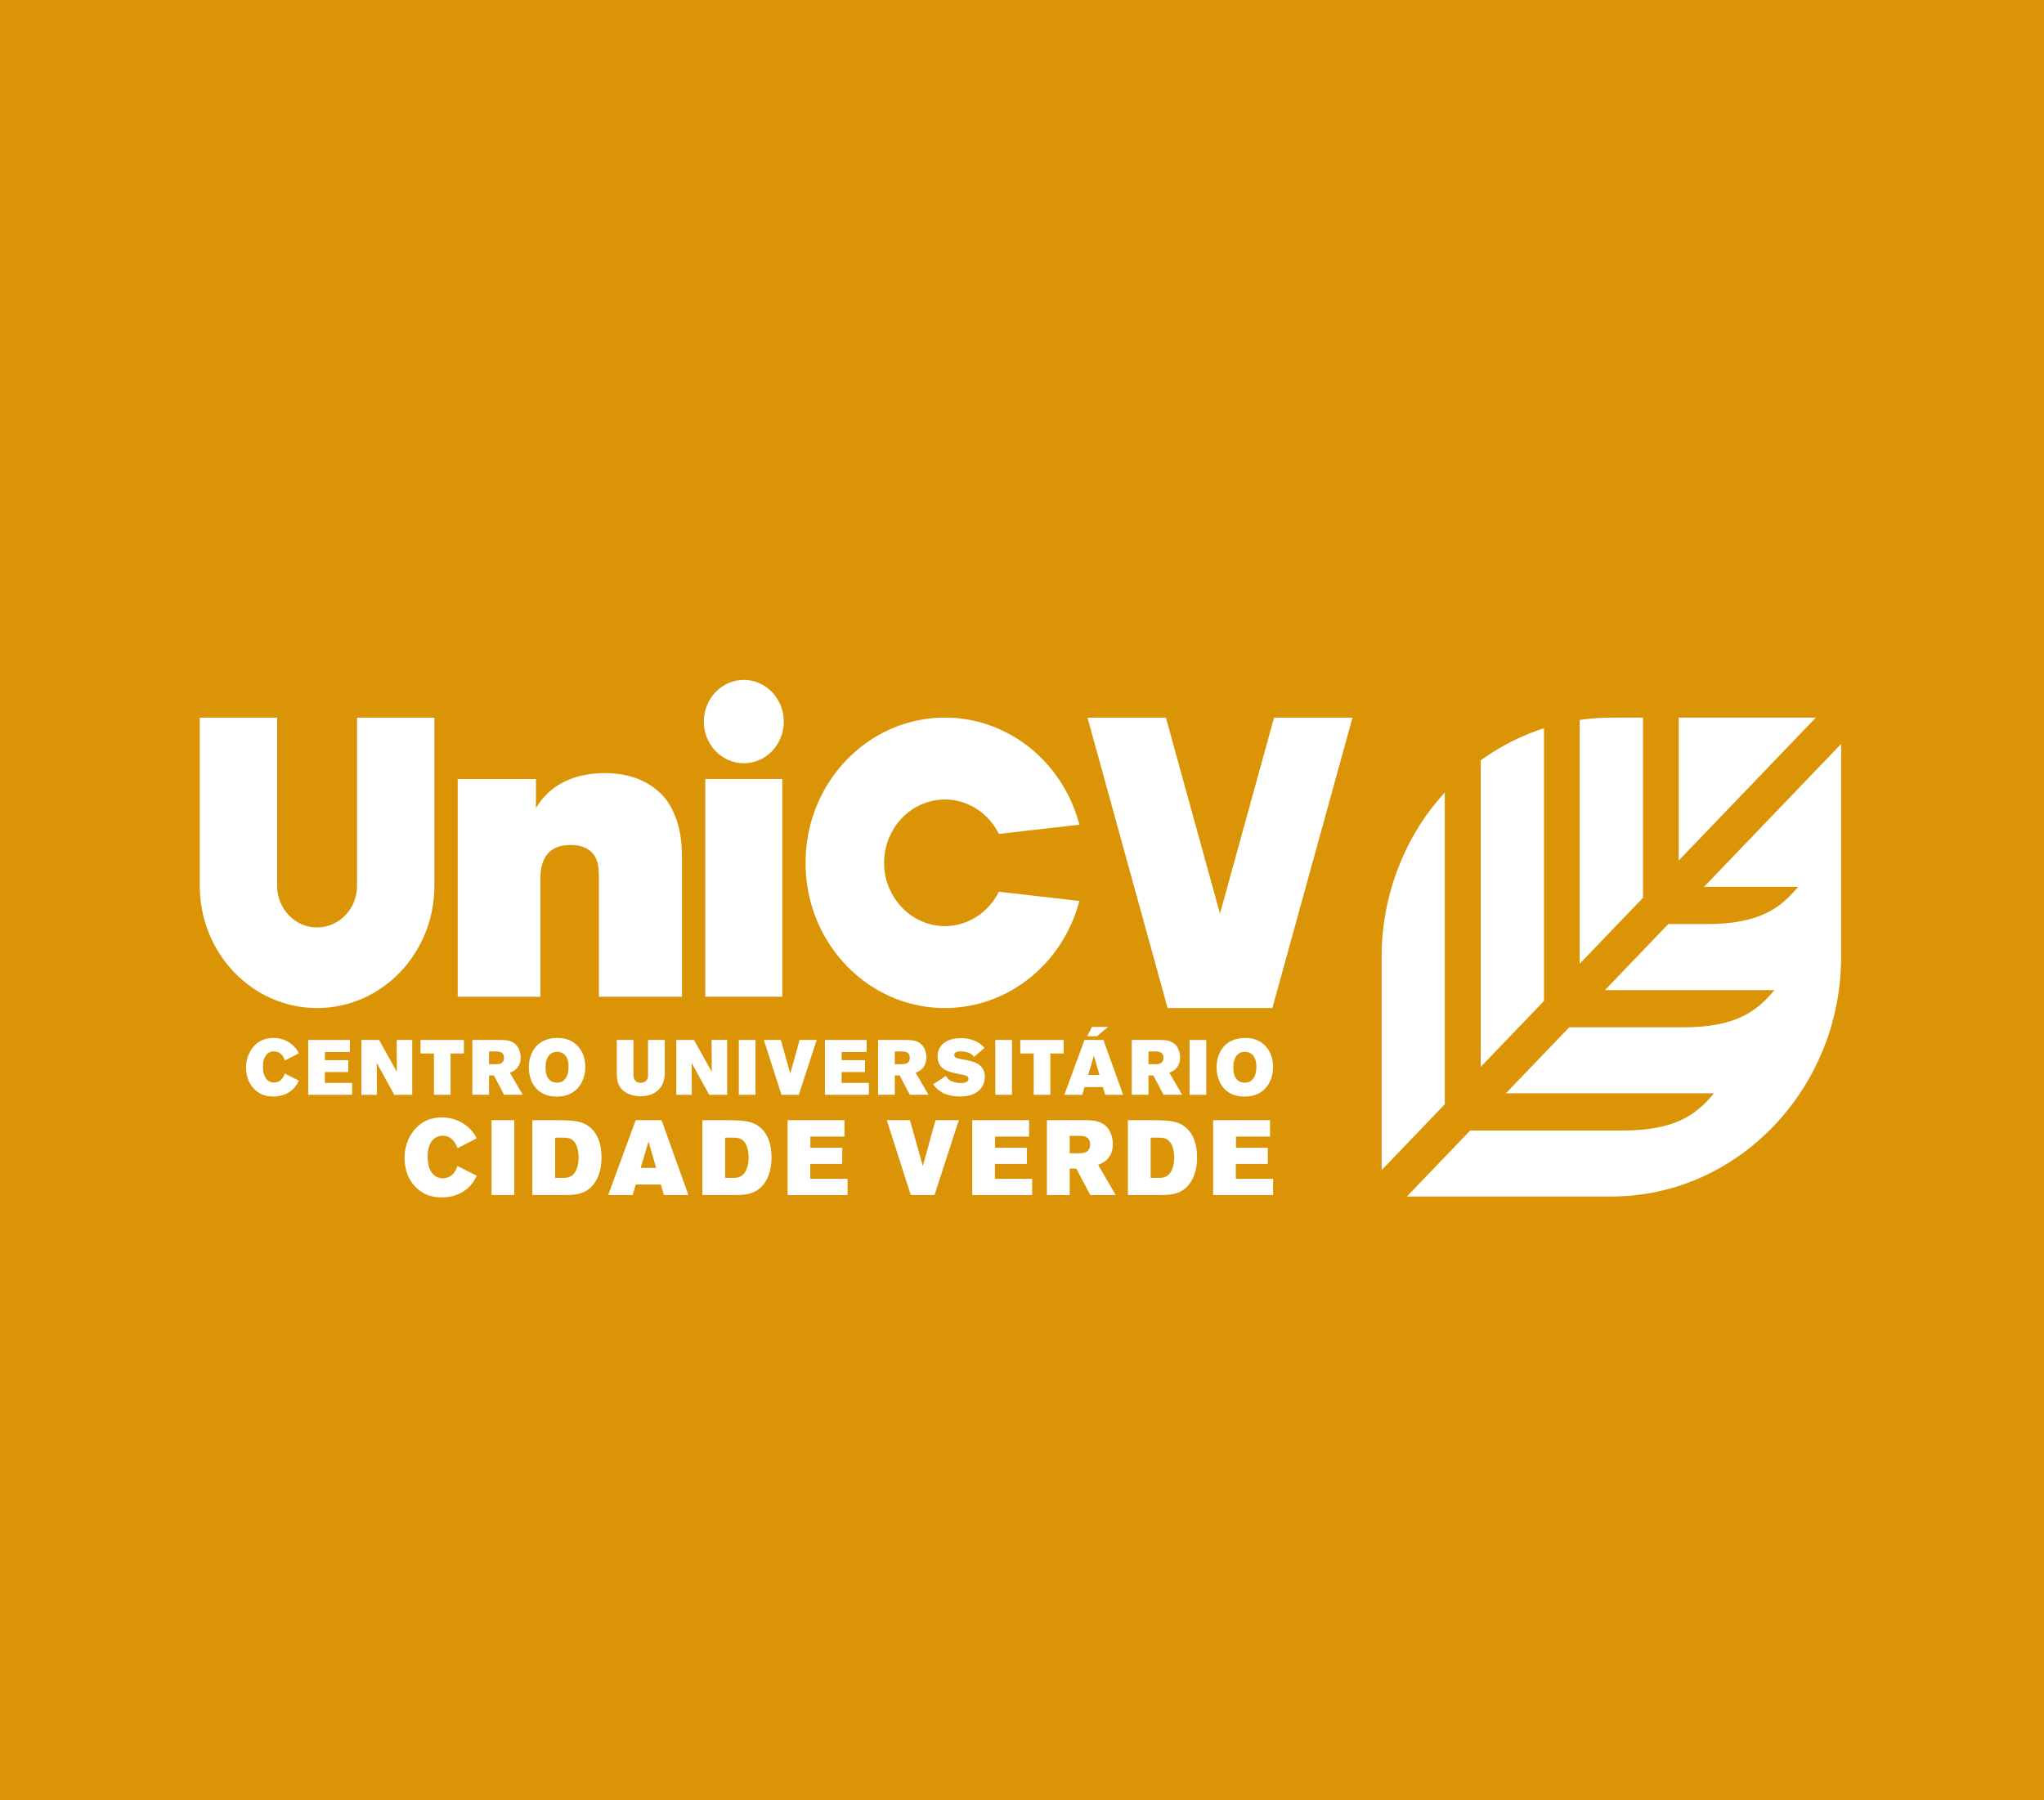<svg width="302" height="266" viewBox="0 0 302 266" fill="none" xmlns="http://www.w3.org/2000/svg">
<path d="M302 -18.927H-0.467V296.348H302V-18.927Z" fill="#DA9406"/>
<path fill-rule="evenodd" clip-rule="evenodd" d="M131.47 131.435C132.1 132.847 133.057 134.07 134.242 134.994C135.604 136.056 137.259 136.726 139.048 136.842L139.141 136.847H139.146L139.232 136.852L139.302 136.854L139.343 136.857L139.398 136.859H139.459H139.489H139.512H139.605H139.698H139.721H139.75H139.812L139.866 136.857L139.907 136.854L139.978 136.852L140.064 136.847H140.069L140.162 136.842C141.953 136.726 143.606 136.056 144.968 134.994C146.057 134.146 146.953 133.044 147.58 131.776L159.475 133.143C158.436 137.131 156.322 140.658 153.473 143.366C150.486 146.205 146.693 148.141 142.494 148.755L142.451 148.762C142.383 148.771 142.313 148.781 142.242 148.79L142.194 148.798L141.992 148.824L141.928 148.831L141.751 148.85L141.669 148.859L141.485 148.878L141.419 148.885L141.246 148.899L141.151 148.907L140.985 148.918L140.898 148.926L140.744 148.935L140.632 148.942L140.469 148.949L140.385 148.954L140.216 148.959L140.116 148.961C140.053 148.963 139.989 148.963 139.925 148.966H139.866C139.78 148.966 139.691 148.968 139.605 148.968C139.516 148.968 139.43 148.968 139.343 148.966H139.284C139.221 148.966 139.157 148.963 139.093 148.961L138.993 148.959L138.825 148.954L138.741 148.949L138.577 148.942L138.466 148.935L138.311 148.926L138.225 148.918L138.059 148.907L137.963 148.899L137.791 148.885L137.725 148.878L137.541 148.859L137.459 148.85L137.281 148.831L137.215 148.824L137.013 148.798L136.963 148.79C136.893 148.781 136.824 148.771 136.754 148.762L136.711 148.755C132.509 148.139 128.717 146.205 125.732 143.366C122.483 140.278 120.19 136.122 119.357 131.435H119.362C119.137 130.162 119.019 128.849 119.019 127.508C119.019 126.164 119.137 124.851 119.364 123.577H119.36C120.19 118.889 122.486 114.735 125.735 111.647C128.663 108.863 132.366 106.951 136.468 106.297L136.481 106.294C136.561 106.282 136.643 106.268 136.724 106.256L136.733 106.254C136.813 106.242 136.895 106.23 136.974 106.221L137.002 106.218C137.075 106.209 137.147 106.199 137.22 106.19L137.27 106.183C137.336 106.176 137.402 106.169 137.468 106.161L137.536 106.154L137.706 106.138L137.806 106.128L137.957 106.116L138.057 106.109L138.223 106.097L138.309 106.093L138.464 106.083L138.575 106.076L138.739 106.069L138.823 106.064L138.991 106.06L139.091 106.057C139.155 106.055 139.218 106.055 139.282 106.052H139.343C139.43 106.052 139.518 106.05 139.605 106.05C139.691 106.05 139.78 106.05 139.866 106.052H139.928C139.991 106.052 140.055 106.055 140.119 106.057L140.219 106.06L140.387 106.064L140.471 106.069L140.635 106.076L140.746 106.083L140.901 106.093L140.987 106.097L141.153 106.109L141.253 106.116L141.403 106.128L141.503 106.138L141.674 106.154L141.742 106.161L141.94 106.183L141.99 106.19C142.062 106.199 142.135 106.209 142.208 106.218L142.235 106.221C142.315 106.23 142.397 106.242 142.476 106.254L142.485 106.256C142.567 106.268 142.647 106.28 142.729 106.294L142.742 106.297C146.846 106.951 150.549 108.863 153.475 111.647C156.324 114.356 158.438 117.882 159.477 121.87L147.585 123.238C146.957 121.968 146.061 120.866 144.97 120.015C143.658 118.991 142.076 118.332 140.362 118.181L140.337 118.178C140.28 118.174 140.223 118.169 140.164 118.166L140.071 118.162H140.064L139.978 118.157H139.973L139.909 118.155L139.864 118.152L139.812 118.15L139.748 118.148H139.719H139.696H139.603H139.509H139.487H139.457L139.393 118.15L139.341 118.152L139.296 118.155L139.232 118.157H139.227L139.141 118.162H139.134L139.041 118.166C138.984 118.171 138.925 118.174 138.868 118.178L138.843 118.181C137.129 118.332 135.547 118.991 134.233 120.015C133.048 120.939 132.091 122.162 131.461 123.574H131.457C130.925 124.769 130.627 126.1 130.627 127.506C130.627 128.908 130.922 130.238 131.454 131.432H131.47V131.435Z" fill="white"/>
<path fill-rule="evenodd" clip-rule="evenodd" d="M207.863 176.817H238.077C256.899 176.817 272.022 160.724 272.022 141.435V109.941L251.768 131.053H265.668V131.055C263.085 134.176 259.998 136.556 252.15 136.556H246.489L237.127 146.314H262.164V146.316C259.582 149.437 256.494 151.817 248.647 151.817H231.848L222.497 161.563H253.239V161.566C250.656 164.687 247.569 167.066 239.721 167.066H217.221L207.863 176.817Z" fill="white"/>
<path fill-rule="evenodd" clip-rule="evenodd" d="M188.241 106.052L180.252 135.018L172.263 106.052H160.677L172.511 148.968H187.993L199.831 106.052H188.241Z" fill="white"/>
<path fill-rule="evenodd" clip-rule="evenodd" d="M64.178 106.052H52.754V130.901C52.754 132.6 52.093 134.141 51.024 135.255C49.956 136.368 48.478 137.058 46.848 137.058C45.218 137.058 43.74 136.368 42.672 135.255C41.603 134.141 40.941 132.6 40.941 130.901V106.052H29.517V130.901C29.517 135.89 31.457 140.409 34.594 143.677C37.729 146.944 42.062 148.968 46.85 148.968C51.636 148.968 55.969 146.947 59.106 143.677C62.244 140.406 64.183 135.89 64.183 130.901V106.052H64.178Z" fill="white"/>
<path fill-rule="evenodd" clip-rule="evenodd" d="M204.132 172.928V151.814L204.135 146.314L204.132 141.437C204.132 141.004 204.139 140.572 204.155 140.141V140.139C204.162 139.982 204.166 139.826 204.176 139.669H204.18V139.584C204.187 139.456 204.194 139.326 204.2 139.198H204.203V139.16C204.21 139.049 204.216 138.937 204.226 138.826H204.228V138.804C204.235 138.712 204.241 138.62 204.248 138.527H204.251V138.492C204.257 138.413 204.264 138.333 204.271 138.255H204.276V138.21C204.282 138.134 204.289 138.058 204.296 137.982H204.298V137.951C204.312 137.804 204.328 137.657 204.344 137.511H204.346V137.484C204.353 137.418 204.36 137.354 204.369 137.288H204.371V137.271C204.378 137.21 204.385 137.15 204.392 137.089H204.394V137.067C204.401 137.008 204.407 136.949 204.414 136.89H204.417V136.873C204.423 136.811 204.432 136.752 204.439 136.691V136.686L204.455 136.563C204.464 136.489 204.476 136.416 204.485 136.345H204.487V136.335C204.494 136.288 204.501 136.243 204.507 136.195H204.512V136.167L204.53 136.046H204.537V136.003L204.557 135.871H204.562V135.845L204.58 135.721H204.585V135.693L204.603 135.574H204.607V135.539L204.628 135.418H204.633V135.394C204.669 135.179 204.705 134.963 204.746 134.75H204.751V134.719L204.769 134.624H204.776V134.591L204.794 134.499H204.801V134.465L204.819 134.373H204.826V134.342L204.844 134.247H204.848V134.221L204.869 134.124H204.873V134.105L204.894 134.001H204.896V133.989L204.919 133.875C204.942 133.769 204.964 133.66 204.989 133.553H204.992V133.544L205.012 133.454H205.017V133.437L205.035 133.354H205.039V133.33L205.062 133.231V133.226L205.085 133.131H205.087V133.124L205.108 133.032H205.11V133.022L205.13 132.932H205.133V132.92L205.153 132.833H205.155V132.821L205.178 132.733H205.18V132.724L205.203 132.634H205.205V132.627L205.228 132.534V132.532C205.26 132.409 205.289 132.285 205.324 132.162V132.16C205.337 132.103 205.353 132.046 205.369 131.989H205.371V131.984L205.389 131.918H205.396V131.894L205.417 131.818H205.419V131.807L205.435 131.745H205.442V131.721L205.462 131.645H205.465V131.634L205.483 131.57H205.49V131.548L205.512 131.47H205.515V131.463L205.533 131.397H205.537V131.38L205.56 131.297L205.581 131.224H205.583V131.214C205.599 131.162 205.615 131.108 205.63 131.055L205.656 130.975V130.972L205.678 130.901H205.681V130.894L205.701 130.828H205.706V130.816L205.724 130.752H205.728V130.736L205.746 130.676H205.751V130.657C205.878 130.247 206.013 129.837 206.153 129.435H206.156V129.427L206.178 129.361L206.222 129.238H206.226V129.226L206.249 129.164H206.251V129.16L206.294 129.039H206.299V129.027L206.322 128.965H206.324V128.961C206.338 128.92 206.354 128.88 206.367 128.84H206.372V128.83C206.394 128.766 206.419 128.705 206.442 128.641V128.638C206.488 128.515 206.535 128.392 206.583 128.269H206.585V128.264C206.601 128.224 206.617 128.183 206.631 128.145V128.143L206.649 128.096H206.654V128.081L206.697 127.97H206.701V127.961L206.747 127.847H206.749V127.842L206.767 127.797H206.774V127.783L206.82 127.674H206.822V127.667C206.845 127.612 206.867 127.555 206.89 127.501H206.892V127.494C206.915 127.439 206.938 127.382 206.963 127.328H206.965V127.323C207.026 127.176 207.09 127.027 207.154 126.88V126.878L207.174 126.83H207.177V126.823L207.195 126.78H207.199V126.769C207.231 126.697 207.261 126.626 207.292 126.558V126.555L207.313 126.508H207.315V126.503L207.336 126.458H207.34V126.449L207.358 126.408H207.363V126.397C207.417 126.276 207.472 126.155 207.529 126.036V126.034C207.558 125.968 207.59 125.904 207.622 125.837H207.624V125.833L207.645 125.788H207.647V125.783L207.668 125.738H207.67V125.733L207.69 125.688H207.693V125.683L207.713 125.638H207.715V125.633L207.736 125.588H207.738V125.584L207.761 125.539H207.763V125.534L207.786 125.489H207.788V125.487L207.811 125.439V125.437L207.833 125.389V125.387L207.859 125.34C207.929 125.197 207.999 125.058 208.07 124.918H208.072V124.913L208.095 124.868V124.866C208.143 124.776 208.188 124.686 208.236 124.596H208.238V124.591L208.261 124.546C208.291 124.489 208.322 124.43 208.352 124.373H208.356V124.366L208.379 124.323V124.321C208.402 124.28 208.422 124.24 208.445 124.2H208.452V124.188L208.472 124.15H208.475V124.145C208.504 124.088 208.536 124.034 208.566 123.977H208.57V123.97L208.593 123.927C208.616 123.887 208.638 123.844 208.661 123.804H208.663V123.799C208.741 123.66 208.82 123.52 208.897 123.382H208.9V123.378L208.968 123.259H208.97V123.254C208.993 123.214 209.016 123.174 209.038 123.136H209.041V123.131L209.082 123.06H209.088V123.048L209.111 123.01V123.008L209.154 122.934H209.159V122.927L209.227 122.811H209.229V122.809L209.273 122.738H209.277V122.728C209.3 122.69 209.323 122.65 209.348 122.612H209.35V122.61C209.405 122.52 209.459 122.43 209.516 122.34V122.337L209.561 122.264H209.564V122.261L209.607 122.19H209.609V122.186L209.652 122.117H209.657V122.11L209.7 122.041H209.705V122.034L209.748 121.968H209.752V121.958L209.796 121.892H209.8V121.885L209.843 121.818H209.848V121.811L209.891 121.745H209.896V121.738L209.939 121.671H209.943V121.664L209.989 121.595H209.991V121.591L210.037 121.522H210.039V121.52L210.086 121.449C210.116 121.404 210.148 121.356 210.177 121.311L210.252 121.2H210.255V121.197L210.321 121.1H210.327V121.084L210.373 121.017H210.375V121.013L210.441 120.918H210.448V120.908L210.493 120.844H210.496V120.84L210.509 120.818H210.518V120.804L210.562 120.742H210.566V120.735L210.578 120.719H210.589V120.702L210.612 120.669V120.667L210.628 120.643H210.634V120.633L210.644 120.619H210.657V120.6L210.678 120.569H210.68V120.565L210.693 120.543H210.703V120.531L210.746 120.47H210.75V120.465L210.764 120.446H210.773V120.432L210.816 120.37H210.821V120.363L210.834 120.344H210.846V120.33L210.889 120.271H210.894V120.264L210.907 120.247H210.919V120.233L210.962 120.174H210.966V120.167L211.035 120.074H211.039V120.069L211.11 119.975H211.112V119.972L211.182 119.875C211.212 119.835 211.244 119.792 211.273 119.752H211.276V119.747L211.346 119.652L211.364 119.629H211.369V119.622L211.439 119.529H211.441V119.527L211.46 119.503H211.466V119.496L211.537 119.406H211.539V119.403L211.557 119.38H211.564V119.373L211.578 119.356H211.589V119.342L211.635 119.283V119.28L211.653 119.257H211.66V119.249L211.673 119.233H211.685V119.219L211.753 119.133H211.758V119.129L211.773 119.11H211.782V119.098L211.794 119.084H211.807V119.067L211.853 119.01H211.855V119.008L211.873 118.986H211.88V118.979L211.894 118.963H211.905V118.948L211.973 118.861H211.976V118.858L211.994 118.837H212.001V118.828L212.014 118.811H212.026V118.797L212.096 118.712H212.099V118.709L212.117 118.688H212.121V118.681C212.153 118.643 212.185 118.603 212.217 118.565L212.237 118.541H212.242V118.536C212.28 118.489 212.321 118.439 212.36 118.392C212.415 118.325 212.469 118.259 212.526 118.193H212.528V118.19L212.549 118.166H212.553V118.162L212.569 118.143H212.576V118.133L212.59 118.117H212.599V118.105C212.63 118.067 212.662 118.029 212.694 117.991L212.715 117.967H212.717V117.965L212.735 117.944H212.74V117.939L212.756 117.92H212.762V117.911L212.776 117.894H212.785V117.882L212.796 117.87H212.81V117.856C212.842 117.821 212.874 117.783 212.906 117.747L212.926 117.723H212.928V117.721L212.947 117.7H212.951V117.693L212.967 117.674H212.974V117.664L212.987 117.648H212.996V117.636L213.008 117.621H213.019V117.607L213.028 117.595H213.042V117.579C213.081 117.534 213.119 117.489 213.16 117.446H213.163V117.444L213.183 117.42H213.185V117.418L213.203 117.396H213.208V117.392L213.226 117.373H213.233V117.366L213.249 117.349H213.258V117.339C213.328 117.261 213.397 117.183 213.467 117.107V141.44V153.606V163.182L204.132 172.928ZM218.767 112.375L218.801 112.351H218.805V112.346L218.869 112.301H218.876V112.294L218.937 112.252H218.948V112.245C218.967 112.23 218.987 112.216 219.008 112.202H219.021V112.192L219.044 112.178H219.046V112.176L219.08 112.152H219.094V112.143L219.114 112.128H219.117V112.126L219.185 112.079H219.187V112.076L219.255 112.029H219.26V112.027C219.283 112.01 219.303 111.996 219.326 111.979H219.33V111.974L219.396 111.929H219.401V111.927C219.424 111.91 219.446 111.896 219.469 111.88H219.474V111.877L219.542 111.83H219.544V111.827L219.615 111.78H219.617V111.778C219.703 111.721 219.787 111.662 219.874 111.605H219.878V111.6L219.946 111.555H219.949V111.553C219.985 111.529 220.021 111.503 220.058 111.479H220.067V111.474C220.09 111.46 220.112 111.446 220.135 111.429H220.14V111.427L220.174 111.406H220.187V111.396L220.251 111.356H220.26V111.351C220.283 111.337 220.306 111.323 220.328 111.306H220.333V111.304L220.367 111.282H220.381V111.273C220.403 111.259 220.424 111.247 220.447 111.233H220.453V111.228L220.485 111.207H220.501V111.197L220.565 111.157H220.574V111.152C220.597 111.138 220.622 111.121 220.644 111.107H220.647L220.685 111.083H220.694V111.076C220.717 111.062 220.742 111.048 220.765 111.034H220.767L220.806 111.01H220.815V111.005C220.933 110.932 221.051 110.858 221.172 110.787L221.213 110.763H221.22V110.759C221.258 110.735 221.297 110.711 221.336 110.69H221.338V110.688L221.377 110.664H221.386V110.657L221.42 110.638H221.433V110.628L221.504 110.588H221.506L221.547 110.564H221.554V110.56L221.59 110.538H221.602V110.531L221.633 110.512H221.649V110.503C221.672 110.489 221.695 110.477 221.718 110.463H221.72V110.46L221.761 110.436H221.767V110.432L221.804 110.41H221.815V110.403L221.847 110.384H221.863V110.375L221.979 110.308H221.983V110.306L222.022 110.282H222.031V110.278L222.068 110.259H222.079V110.252C222.149 110.211 222.22 110.173 222.29 110.135H222.293V110.133C222.522 110.008 222.752 109.884 222.984 109.763L223.032 109.737L223.079 109.714C223.095 109.707 223.111 109.697 223.127 109.69C223.241 109.631 223.354 109.574 223.468 109.517H223.484V109.51L223.518 109.493H223.532V109.486L223.568 109.47H223.579V109.465L223.618 109.446H223.627V109.441L223.668 109.42H223.673V109.417L223.718 109.396H223.72V109.394L223.768 109.37C223.852 109.327 223.939 109.287 224.025 109.247H224.03V109.244L224.077 109.221C224.111 109.204 224.146 109.188 224.18 109.171H224.196V109.164L224.232 109.147H224.243V109.143L224.286 109.124H224.291V109.121C224.325 109.105 224.359 109.09 224.393 109.074H224.409V109.067L224.446 109.05H224.457V109.045L224.5 109.026H224.505V109.024L224.555 109H224.578V108.991L224.609 108.977H224.625V108.97L224.664 108.951H224.673V108.948L224.721 108.927L224.775 108.903H224.791V108.896L224.83 108.88H224.839V108.875L224.887 108.853C224.905 108.846 224.923 108.837 224.941 108.83H224.957V108.823C224.971 108.816 224.984 108.811 224.998 108.806H225.005V108.804C225.059 108.78 225.114 108.756 225.169 108.733H225.171C225.287 108.683 225.403 108.633 225.519 108.586H225.528V108.581C225.564 108.567 225.601 108.55 225.637 108.536H225.648V108.524C225.685 108.51 225.721 108.493 225.76 108.479H225.769V108.477L225.821 108.455H225.839V108.448L225.882 108.432H225.887V108.429L225.944 108.406H225.96V108.398L226.005 108.38H226.03V108.37L226.067 108.356H226.078V108.351L226.13 108.332H226.151V108.325L226.194 108.308H226.198V108.306L226.258 108.282H226.269V108.278L226.321 108.256H226.339V108.249L226.383 108.233H226.387L226.449 108.209H226.46V108.204C226.521 108.18 226.585 108.157 226.646 108.133H226.651V108.131C226.762 108.09 226.871 108.048 226.983 108.007H226.985L227.051 107.984H227.056V107.981L227.119 107.958H227.126V107.955C227.147 107.948 227.167 107.941 227.187 107.934H227.199V107.929C227.219 107.922 227.24 107.915 227.258 107.908H227.269V107.903L227.331 107.882H227.342V107.877L227.401 107.856H227.412V107.851L227.472 107.83H227.483V107.825C227.503 107.818 227.522 107.811 227.542 107.804H227.553V107.799L227.615 107.778H227.626V107.775C227.647 107.768 227.669 107.761 227.69 107.754H227.699V107.752L227.765 107.73H227.769V107.728L227.838 107.704H227.84C227.863 107.697 227.888 107.688 227.91 107.68L227.985 107.657H228.006V107.65L228.063 107.631H228.076V107.626L228.124 107.609V131.631V139.776V147.921L218.769 157.672V153.599V125.629V112.375H218.767ZM233.399 106.391H233.408V106.387C233.453 106.379 233.499 106.372 233.544 106.368H233.599V106.361C233.642 106.353 233.685 106.349 233.728 106.344H233.79V106.334C233.831 106.33 233.871 106.323 233.912 106.318H233.981V106.311C234.026 106.306 234.069 106.299 234.115 106.294H234.171V106.287C234.219 106.28 234.269 106.275 234.317 106.268H234.36V106.263C234.422 106.256 234.481 106.249 234.542 106.244H234.551C234.71 106.228 234.872 106.211 235.031 106.195H235.099V106.188C235.17 106.18 235.24 106.176 235.311 106.169H235.411V106.161C235.479 106.157 235.547 106.15 235.615 106.145H235.742V106.135C235.817 106.131 235.89 106.124 235.965 106.119H236.052V106.114C236.363 106.095 236.677 106.081 236.993 106.069H237.338V106.06C237.584 106.055 237.829 106.05 238.077 106.05H242.756V128.617V132.667L233.399 142.421V139.778V116.271V106.391ZM248.033 106.05H253.434H268.289L248.033 127.164V115.799V113.252V106.05Z" fill="white"/>
<path fill-rule="evenodd" clip-rule="evenodd" d="M109.898 100.477C113.16 100.477 115.806 103.232 115.806 106.635C115.806 110.036 113.162 112.794 109.898 112.794C106.635 112.794 103.989 110.038 103.989 106.635C103.989 103.235 106.633 100.477 109.898 100.477Z" fill="white"/>
<path fill-rule="evenodd" clip-rule="evenodd" d="M115.588 121.515V140.892V147.29H104.207V140.892V121.515V115.117H115.588V121.515Z" fill="white"/>
<path d="M100.758 147.29V126.98C100.758 124.681 100.579 123.562 100.342 122.508C99.865 120.396 98.853 118.285 97.244 116.918C94.324 114.309 90.51 114.247 89.377 114.247C86.22 114.247 82.941 115.117 80.677 117.477C80.081 118.098 79.961 118.223 79.188 119.403V115.119H67.627V147.293H79.843V130.15C79.843 128.783 79.784 124.87 84.312 124.87C87.113 124.87 88.007 126.423 88.304 127.541C88.484 128.288 88.484 128.97 88.484 129.714V147.293H100.758V147.29Z" fill="white"/>
<path d="M44.17 159.701L42.067 158.644C41.99 158.886 41.946 158.987 41.889 159.104C41.735 159.378 41.339 159.976 40.491 159.976C40.305 159.976 39.953 159.964 39.566 159.653C39.191 159.343 38.85 158.746 38.85 157.632C38.85 157.426 38.816 156.255 39.589 155.658C39.743 155.544 40.03 155.371 40.48 155.371C41.471 155.359 41.858 156.198 41.989 156.473C42.024 156.554 42.067 156.634 42.099 156.715L44.158 155.646C43.992 155.336 43.883 155.141 43.651 154.866C43.222 154.35 42.165 153.385 40.391 153.385C39.709 153.385 38.222 153.499 37.154 155.073C36.406 156.163 36.349 157.288 36.349 157.781C36.349 158.355 36.449 159.973 37.747 161.111C38.507 161.788 39.389 162.04 40.38 162.04C42.11 162.04 43.101 161.213 43.563 160.663C43.752 160.435 43.895 160.229 44.17 159.701Z" fill="white"/>
<path d="M52.027 161.788V160.032H47.994V158.426H51.454V156.67H48.005V155.464H51.695V153.684H45.538V161.788H52.027Z" fill="white"/>
<path d="M60.907 161.788V153.684H58.604L58.638 158.402L56.005 153.684H53.395V161.788H55.687L55.664 157.082L58.252 161.788H60.907Z" fill="white"/>
<path d="M68.543 155.682V153.684H62.132V155.682H64.115V161.788H66.572V155.682H68.543Z" fill="white"/>
<path d="M77.237 161.788L75.332 158.516C75.707 158.367 75.85 158.298 76.014 158.182C76.641 157.746 76.928 157.044 76.928 156.276C76.928 155.566 76.696 155.058 76.564 154.819C76.003 153.843 75.011 153.75 74.67 153.717C74.45 153.693 74.218 153.682 73.998 153.682H69.789V161.786H72.256V158.928H72.972L74.482 161.786H77.237V161.788ZM74.473 156.324C74.473 156.485 74.43 156.634 74.418 156.679C74.241 157.208 73.736 157.265 73.284 157.265H72.258V155.381H73.261C73.547 155.381 73.834 155.393 74.086 155.542C74.129 155.566 74.241 155.634 74.318 155.748C74.418 155.912 74.473 156.13 74.473 156.324Z" fill="white"/>
<path d="M86.481 157.667C86.481 155.968 85.742 154.968 85.281 154.499C84.201 153.397 82.825 153.385 82.318 153.385C80.7 153.385 79.774 154.063 79.29 154.556C78.222 155.67 78.133 157.196 78.133 157.736C78.133 158.919 78.508 160.101 79.267 160.893C80.336 162.03 81.779 162.051 82.275 162.051C82.771 162.051 84.192 162.028 85.292 160.881C86.404 159.722 86.481 158.163 86.481 157.667ZM84.003 157.656C84.003 158.632 83.751 159.16 83.453 159.492C83.144 159.859 82.78 159.997 82.318 159.997C81.943 159.997 81.702 159.904 81.548 159.836C81.338 159.732 81.172 159.594 81.029 159.412C80.588 158.826 80.6 157.885 80.6 157.736C80.6 156.784 80.886 156.21 81.161 155.911C81.568 155.464 82.13 155.43 82.318 155.43C82.462 155.43 82.825 155.454 83.178 155.672C84.037 156.21 84.003 157.438 84.003 157.656Z" fill="white"/>
<path d="M98.223 158.54V153.684H95.745V158.748C95.745 158.99 95.745 159.172 95.668 159.378C95.448 159.987 94.832 160.021 94.665 160.021C94.49 160.021 93.872 159.985 93.674 159.367C93.586 159.113 93.597 158.826 93.597 158.746V153.682H91.13V158.492C91.13 159.343 91.185 159.675 91.328 160.077C91.692 161.078 92.485 161.478 92.815 161.627C93.586 161.983 94.356 162.006 94.643 162.006C96.029 162.006 97.441 161.445 97.98 159.976C98.157 159.495 98.223 159.056 98.223 158.54Z" fill="white"/>
<path d="M107.436 161.788V153.684H105.135L105.167 158.402L102.534 153.684H99.924V161.788H102.216L102.193 157.082L104.782 161.788H107.436Z" fill="white"/>
<path d="M111.625 161.788V153.684H109.159V161.788H111.625Z" fill="white"/>
<path d="M120.66 153.684H118.139L116.761 158.656L115.372 153.684H112.862L115.461 161.788H118.027L120.66 153.684Z" fill="white"/>
<path d="M128.374 161.788V160.032H124.343V158.426H127.801V156.67H124.352V155.464H128.044V153.684H121.886V161.788H128.374Z" fill="white"/>
<path d="M137.188 161.788L135.283 158.516C135.658 158.367 135.801 158.298 135.965 158.182C136.593 157.746 136.879 157.044 136.879 156.276C136.879 155.566 136.647 155.058 136.515 154.819C135.954 153.843 134.962 153.75 134.621 153.717C134.401 153.693 134.169 153.682 133.949 153.682H129.74V161.786H132.207V158.928H132.923L134.433 161.786H137.188V161.788ZM134.424 156.324C134.424 156.485 134.38 156.634 134.369 156.679C134.192 157.208 133.687 157.265 133.235 157.265H132.209V155.381H133.212C133.498 155.381 133.785 155.393 134.037 155.542C134.08 155.566 134.192 155.634 134.269 155.748C134.369 155.912 134.424 156.13 134.424 156.324Z" fill="white"/>
<path d="M145.509 159.16C145.509 157.542 144.309 157.094 143.824 156.933C143.054 156.67 142.326 156.565 142.051 156.52C141.842 156.485 141.378 156.395 141.18 156.267C141.071 156.186 140.983 156.049 140.983 155.9C140.983 155.625 141.246 155.497 141.292 155.475C141.524 155.371 141.822 155.371 141.876 155.371C142.46 155.371 143.242 155.497 143.693 155.933C143.758 155.99 143.813 156.058 143.913 156.196L145.466 154.852C145.257 154.634 145.113 154.473 144.87 154.291C143.758 153.44 142.358 153.419 141.962 153.419C141.665 153.419 139.605 153.395 138.811 154.911C138.536 155.428 138.525 155.921 138.525 156.139C138.514 157.023 138.955 157.563 139.198 157.781C139.573 158.125 140.146 158.402 141.214 158.62C141.908 158.769 142.403 158.838 142.679 158.942C142.91 159.023 142.997 159.125 143.054 159.241C143.065 159.276 143.108 159.345 143.108 159.435C143.108 159.838 142.624 160.056 141.931 160.056C141.392 160.056 140.576 159.883 140.135 159.483C140.025 159.39 139.925 159.265 139.759 158.99L137.877 160.241C138.141 160.596 138.35 160.838 138.702 161.113C139.628 161.836 140.707 162.032 141.842 162.032C142.172 162.032 143.483 162.056 144.486 161.286C144.825 161.021 145.509 160.367 145.509 159.16Z" fill="white"/>
<path d="M149.522 161.788V153.684H147.053V161.788H149.522Z" fill="white"/>
<path d="M157.156 155.682V153.684H150.747V155.682H152.73V161.788H155.185V155.682H157.156Z" fill="white"/>
<path d="M163.726 151.755H161.337L160.632 153.132H162.076L163.726 151.755ZM165.938 161.788L163.031 153.684H160.232L157.258 161.788H159.902L160.243 160.651H162.953L163.294 161.788H165.938ZM162.448 158.85H160.775L161.623 155.992L162.448 158.85Z" fill="white"/>
<path d="M174.666 161.788L172.761 158.516C173.136 158.367 173.279 158.298 173.443 158.182C174.07 157.746 174.357 157.044 174.357 156.276C174.357 155.566 174.125 155.058 173.993 154.819C173.432 153.843 172.44 153.75 172.099 153.717C171.879 153.693 171.647 153.682 171.426 153.682H167.218V161.786H169.685V158.928H170.401L171.911 161.786H174.666V161.788ZM171.902 156.324C171.902 156.485 171.858 156.634 171.847 156.679C171.67 157.208 171.165 157.265 170.713 157.265H169.687V155.381H170.69C170.976 155.381 171.263 155.393 171.515 155.542C171.558 155.566 171.67 155.634 171.747 155.748C171.847 155.912 171.902 156.13 171.902 156.324Z" fill="white"/>
<path d="M178.226 161.788V153.684H175.76V161.788H178.226Z" fill="white"/>
<path d="M188.1 157.667C188.1 155.968 187.361 154.968 186.9 154.499C185.82 153.397 184.444 153.385 183.937 153.385C182.319 153.385 181.393 154.063 180.909 154.556C179.841 155.67 179.752 157.196 179.752 157.736C179.752 158.919 180.127 160.101 180.886 160.893C181.955 162.03 183.398 162.051 183.894 162.051C184.39 162.051 185.811 162.028 186.911 160.881C188.023 159.722 188.1 158.163 188.1 157.667ZM185.622 157.656C185.622 158.632 185.37 159.16 185.072 159.492C184.763 159.859 184.399 159.997 183.937 159.997C183.562 159.997 183.321 159.904 183.167 159.836C182.957 159.732 182.791 159.594 182.648 159.412C182.207 158.826 182.218 157.885 182.218 157.736C182.218 156.784 182.505 156.21 182.78 155.911C183.187 155.464 183.749 155.43 183.937 155.43C184.08 155.43 184.444 155.454 184.797 155.672C185.654 156.21 185.622 157.438 185.622 157.656Z" fill="white"/>
<path d="M70.446 173.748L67.575 172.308C67.47 172.637 67.409 172.777 67.334 172.936C67.123 173.312 66.581 174.128 65.424 174.128C65.17 174.128 64.688 174.111 64.16 173.689C63.649 173.265 63.183 172.452 63.183 170.931C63.183 170.649 63.137 169.049 64.19 168.234C64.401 168.078 64.792 167.843 65.408 167.843C66.761 167.826 67.288 168.971 67.468 169.348C67.514 169.457 67.573 169.568 67.618 169.677L70.43 168.22C70.205 167.796 70.055 167.53 69.739 167.153C69.153 166.447 67.709 165.132 65.288 165.132C64.356 165.132 62.325 165.289 60.868 167.435C59.845 168.924 59.77 170.459 59.77 171.135C59.77 171.919 59.907 174.128 61.68 175.68C62.717 176.604 63.919 176.95 65.274 176.95C67.634 176.95 68.989 175.822 69.619 175.068C69.876 174.751 70.071 174.469 70.446 173.748Z" fill="white"/>
<path d="M75.991 176.602V165.535H72.624V176.602H75.991Z" fill="white"/>
<path d="M88.875 171.021C88.875 168.779 88.138 167.542 87.447 166.836C86.379 165.769 85.087 165.63 83.673 165.566C83.207 165.549 82.725 165.535 82.259 165.535H78.651V176.599H83.071C83.944 176.599 84.906 176.616 85.763 176.348C88.002 175.675 88.545 173.464 88.709 172.744C88.77 172.447 88.875 171.836 88.875 171.021ZM85.492 171.068C85.492 171.241 85.522 173.232 84.274 173.857C83.942 174.03 83.657 174.061 83.296 174.061H82.018V168.123H83.282C83.96 168.123 84.214 168.232 84.53 168.435C85.522 169.108 85.492 170.973 85.492 171.068Z" fill="white"/>
<path d="M101.713 176.602L97.744 165.537H93.924L89.864 176.602H93.472L93.938 175.049H97.637L98.103 176.602H101.713ZM96.946 172.59H94.661L95.818 168.687L96.946 172.59Z" fill="white"/>
<path d="M113.994 171.021C113.994 168.779 113.258 167.542 112.567 166.836C111.498 165.769 110.207 165.63 108.793 165.566C108.327 165.549 107.845 165.535 107.379 165.535H103.771V176.599H108.19C109.063 176.599 110.025 176.616 110.882 176.348C113.121 175.675 113.665 173.464 113.828 172.744C113.89 172.447 113.994 171.836 113.994 171.021ZM110.612 171.068C110.612 171.241 110.641 173.232 109.393 173.857C109.063 174.03 108.777 174.061 108.415 174.061H107.138V168.123H108.402C109.079 168.123 109.334 168.232 109.65 168.435C110.641 169.108 110.612 170.973 110.612 171.068Z" fill="white"/>
<path d="M125.223 176.602V174.203H119.719V172.009H124.441V169.611H119.735V167.966H124.771V165.535H116.366V176.602H125.223Z" fill="white"/>
<path d="M141.667 165.535H138.223L136.342 172.322L134.449 165.535H131.02L134.569 176.602H138.073L141.667 165.535Z" fill="white"/>
<path d="M152.504 176.602V174.203H147V172.009H151.722V169.611H147.016V167.966H152.052V165.535H143.647V176.602H152.504Z" fill="white"/>
<path d="M164.845 176.602L162.244 172.135C162.755 171.931 162.951 171.836 163.176 171.68C164.033 171.085 164.424 170.127 164.424 169.078C164.424 168.106 164.108 167.416 163.929 167.087C163.162 165.755 161.807 165.63 161.341 165.582C161.041 165.551 160.725 165.535 160.425 165.535H154.68V176.599H158.047V172.696H159.025L161.084 176.599H164.845V176.602ZM161.071 169.142C161.071 169.362 161.009 169.566 160.996 169.627C160.755 170.348 160.064 170.426 159.448 170.426H158.049V167.855H159.418C159.809 167.855 160.2 167.871 160.546 168.075C160.605 168.106 160.757 168.201 160.862 168.357C160.996 168.575 161.071 168.874 161.071 169.142Z" fill="white"/>
<path d="M176.871 171.021C176.871 168.779 176.135 167.542 175.444 166.836C174.375 165.769 173.084 165.63 171.67 165.566C171.204 165.549 170.722 165.535 170.256 165.535H166.648V176.599H171.067C171.94 176.599 172.902 176.616 173.759 176.348C175.998 175.675 176.539 173.464 176.705 172.744C176.765 172.447 176.871 171.836 176.871 171.021ZM173.488 171.068C173.488 171.241 173.518 173.232 172.27 173.857C171.938 174.03 171.654 174.061 171.292 174.061H170.015V168.123H171.279C171.956 168.123 172.211 168.232 172.527 168.435C173.518 169.108 173.488 170.973 173.488 171.068Z" fill="white"/>
<path d="M188.1 176.602V174.203H182.596V172.009H187.318V169.611H182.612V167.966H187.647V165.535H179.243V176.602H188.1Z" fill="white"/>
</svg>
